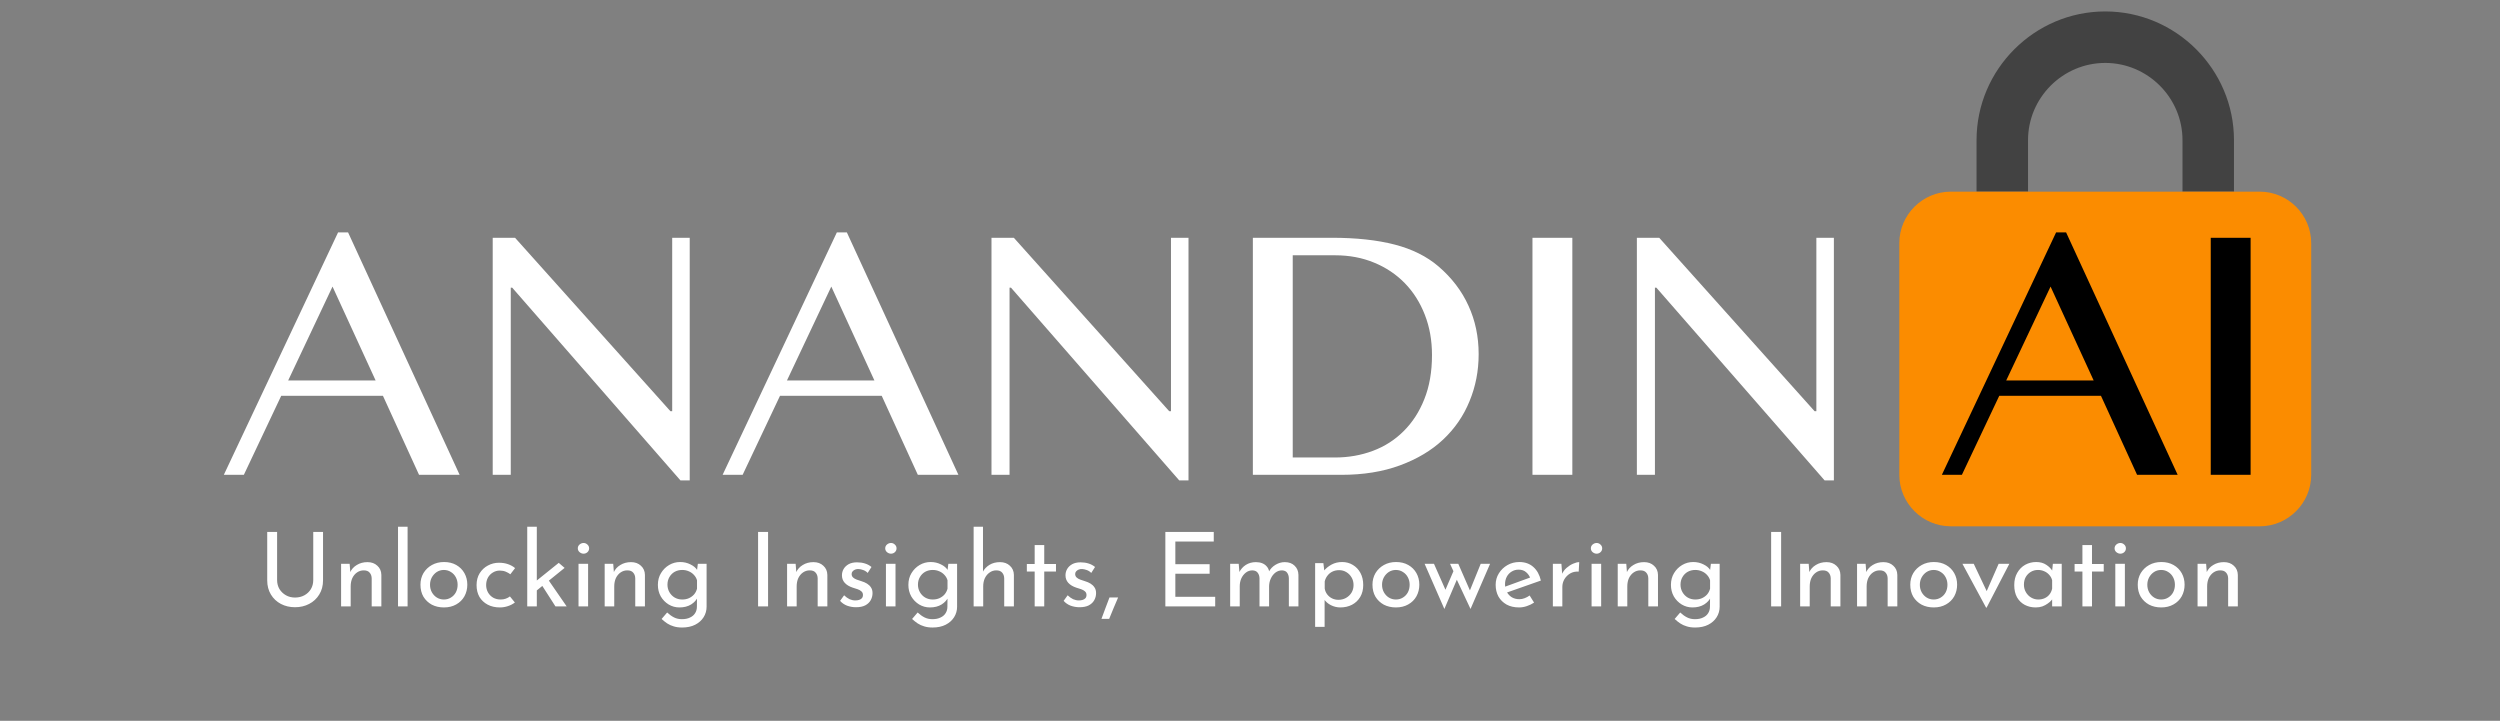 <svg width="437" height="126" viewBox="0 0 437 126" fill="none" xmlns="http://www.w3.org/2000/svg">
<rect x="0" y="0" width="437" height="126" fill="#808080" stroke="none"/>
<g clip-path="url(#clip0_36_2)">
<path d="M368 2C355.625 2 345.5 12.125 345.5 24.5V33.5H354.5V24.5C354.5 17.075 360.575 11 368 11C375.425 11 381.5 17.075 381.5 24.5V33.5H390.5V24.5C390.5 12.125 380.375 2 368 2Z" fill="#424242"/>
<path d="M395 92H341C336.05 92 332 87.95 332 83V42.5C332 37.55 336.05 33.5 341 33.5H395C399.95 33.5 404 37.55 404 42.5V83C404 87.95 399.95 92 395 92Z" fill="#FB8C00"/>
<path d="M60.844 40.625L80.344 83H73.25L66.938 69.188H49.156L42.625 83H39.125L59.094 40.625H60.844ZM50.375 66.5H65.656L58.125 50.094L50.375 66.5ZM86.125 41.562H90.031L117.188 71.875H117.5V41.562H120.562V83.969H118.938L89.531 50.281H89.281V83H86.125V41.562ZM148.031 40.625L167.531 83H160.438L154.125 69.188H136.344L129.812 83H126.312L146.281 40.625H148.031ZM137.562 66.5H152.844L145.312 50.094L137.562 66.5ZM173.312 41.562H177.219L204.375 71.875H204.688V41.562H207.75V83.969H206.125L176.719 50.281H176.469V83H173.312V41.562ZM219 41.562H232.812C237.062 41.562 240.719 41.958 243.781 42.75C246.844 43.542 249.396 44.812 251.438 46.562C253.771 48.562 255.521 50.854 256.688 53.438C257.875 56.021 258.469 58.844 258.469 61.906C258.469 64.823 257.938 67.562 256.875 70.125C255.833 72.688 254.292 74.927 252.25 76.844C250.229 78.74 247.719 80.24 244.719 81.344C241.74 82.448 238.323 83 234.469 83H219V41.562ZM225.969 79.969H233.375C235.708 79.969 237.906 79.583 239.969 78.812C242.031 78.042 243.823 76.896 245.344 75.375C246.885 73.854 248.094 71.99 248.969 69.781C249.865 67.552 250.312 64.979 250.312 62.062C250.312 59.5 249.896 57.156 249.062 55.031C248.229 52.885 247.062 51.042 245.562 49.5C244.062 47.958 242.271 46.76 240.188 45.906C238.125 45.052 235.865 44.625 233.406 44.625H225.969V79.969ZM267.875 41.562H274.844V83H267.875V41.562ZM286.125 41.562H290.031L317.188 71.875H317.5V41.562H320.562V83.969H318.938L289.531 50.281H289.281V83H286.125V41.562Z" fill="white"/>
<path d="M361.156 40.625L380.656 83H373.562L367.25 69.188H349.469L342.938 83H339.438L359.406 40.625H361.156ZM350.688 66.5H365.969L358.438 50.094L350.688 66.5ZM386.438 41.562H393.406V83H386.438V41.562Z" fill="black"/>
<path d="M48.438 101.392C48.438 101.98 48.576 102.508 48.852 102.976C49.14 103.432 49.518 103.792 49.986 104.056C50.454 104.32 50.982 104.452 51.57 104.452C52.182 104.452 52.728 104.32 53.208 104.056C53.688 103.792 54.066 103.432 54.342 102.976C54.618 102.508 54.756 101.98 54.756 101.392V92.986H56.466V101.446C56.466 102.394 56.244 103.222 55.8 103.93C55.368 104.638 54.78 105.184 54.036 105.568C53.304 105.952 52.482 106.144 51.57 106.144C50.658 106.144 49.836 105.952 49.104 105.568C48.372 105.184 47.79 104.638 47.358 103.93C46.926 103.222 46.71 102.394 46.71 101.446V92.986H48.438V101.392ZM61.118 98.548L61.262 100.366L61.19 100.078C61.43 99.526 61.82 99.088 62.36 98.764C62.9 98.428 63.524 98.26 64.232 98.26C64.94 98.26 65.516 98.47 65.96 98.89C66.416 99.298 66.65 99.832 66.662 100.492V106H64.97V101.086C64.958 100.678 64.838 100.348 64.61 100.096C64.394 99.832 64.052 99.7 63.584 99.7C63.152 99.7 62.762 99.82 62.414 100.06C62.066 100.3 61.79 100.63 61.586 101.05C61.394 101.47 61.298 101.956 61.298 102.508V106H59.624V98.548H61.118ZM69.573 92.068H71.247V106H69.573V92.068ZM73.496 102.202C73.496 101.458 73.669 100.786 74.017 100.186C74.377 99.586 74.87 99.112 75.493 98.764C76.118 98.416 76.826 98.242 77.618 98.242C78.433 98.242 79.147 98.416 79.76 98.764C80.371 99.112 80.846 99.586 81.181 100.186C81.517 100.786 81.686 101.458 81.686 102.202C81.686 102.946 81.517 103.624 81.181 104.236C80.846 104.836 80.365 105.31 79.742 105.658C79.129 106.006 78.415 106.18 77.6 106.18C76.808 106.18 76.1 106.018 75.475 105.694C74.864 105.358 74.377 104.896 74.017 104.308C73.669 103.708 73.496 103.006 73.496 102.202ZM75.169 102.22C75.169 102.7 75.278 103.138 75.493 103.534C75.71 103.918 75.998 104.224 76.358 104.452C76.73 104.68 77.138 104.794 77.582 104.794C78.049 104.794 78.463 104.68 78.823 104.452C79.195 104.224 79.484 103.918 79.688 103.534C79.891 103.138 79.993 102.7 79.993 102.22C79.993 101.74 79.891 101.308 79.688 100.924C79.484 100.528 79.195 100.216 78.823 99.988C78.463 99.748 78.049 99.628 77.582 99.628C77.126 99.628 76.712 99.748 76.34 99.988C75.98 100.228 75.692 100.546 75.475 100.942C75.272 101.326 75.169 101.752 75.169 102.22ZM90 105.316C89.664 105.58 89.262 105.79 88.794 105.946C88.326 106.102 87.858 106.18 87.39 106.18C86.574 106.18 85.86 106.018 85.248 105.694C84.636 105.37 84.156 104.92 83.808 104.344C83.472 103.756 83.304 103.066 83.304 102.274C83.304 101.482 83.484 100.792 83.844 100.204C84.216 99.616 84.696 99.166 85.284 98.854C85.884 98.53 86.526 98.368 87.21 98.368C87.81 98.368 88.344 98.452 88.812 98.62C89.292 98.788 89.7 99.016 90.036 99.304L89.208 100.384C88.992 100.216 88.728 100.066 88.416 99.934C88.104 99.802 87.75 99.736 87.354 99.736C86.922 99.736 86.52 99.85 86.148 100.078C85.788 100.294 85.5 100.594 85.284 100.978C85.08 101.362 84.978 101.794 84.978 102.274C84.978 102.73 85.086 103.156 85.302 103.552C85.518 103.936 85.818 104.242 86.202 104.47C86.586 104.686 87.024 104.794 87.516 104.794C87.84 104.794 88.134 104.746 88.398 104.65C88.674 104.554 88.92 104.422 89.136 104.254L90 105.316ZM92.161 106V92.068H93.835V106H92.161ZM95.635 101.05L99.055 106H97.093L94.519 101.986L95.635 101.05ZM93.313 103.624L93.151 102.022L97.669 98.386L98.695 99.268L93.313 103.624ZM101.126 98.548H102.8V106H101.126V98.548ZM101 95.848C101 95.584 101.102 95.362 101.306 95.182C101.522 95.002 101.756 94.912 102.008 94.912C102.26 94.912 102.482 95.002 102.674 95.182C102.878 95.362 102.98 95.584 102.98 95.848C102.98 96.124 102.878 96.352 102.674 96.532C102.482 96.7 102.26 96.784 102.008 96.784C101.756 96.784 101.522 96.694 101.306 96.514C101.102 96.334 101 96.112 101 95.848ZM107.19 98.548L107.334 100.366L107.262 100.078C107.502 99.526 107.892 99.088 108.432 98.764C108.972 98.428 109.596 98.26 110.304 98.26C111.012 98.26 111.588 98.47 112.032 98.89C112.488 99.298 112.722 99.832 112.734 100.492V106H111.042V101.086C111.03 100.678 110.91 100.348 110.682 100.096C110.466 99.832 110.124 99.7 109.656 99.7C109.224 99.7 108.834 99.82 108.486 100.06C108.138 100.3 107.862 100.63 107.658 101.05C107.466 101.47 107.37 101.956 107.37 102.508V106H105.696V98.548H107.19ZM119.228 109.69C118.676 109.69 118.19 109.624 117.77 109.492C117.35 109.372 116.966 109.198 116.618 108.97C116.282 108.742 115.958 108.484 115.646 108.196L116.618 107.062C117.014 107.434 117.416 107.722 117.824 107.926C118.232 108.13 118.688 108.232 119.192 108.232C119.756 108.232 120.23 108.136 120.614 107.944C121.01 107.764 121.31 107.506 121.514 107.17C121.718 106.846 121.82 106.468 121.82 106.036L121.838 104.02L121.982 104.344C121.766 104.86 121.376 105.298 120.812 105.658C120.248 106.006 119.564 106.18 118.76 106.18C118.076 106.18 117.446 106.006 116.87 105.658C116.306 105.31 115.85 104.842 115.502 104.254C115.166 103.654 114.998 102.982 114.998 102.238C114.998 101.458 115.178 100.774 115.538 100.186C115.898 99.586 116.372 99.112 116.96 98.764C117.548 98.416 118.19 98.242 118.886 98.242C119.546 98.242 120.146 98.38 120.686 98.656C121.238 98.92 121.64 99.262 121.892 99.682L121.802 99.988L121.982 98.548H123.512V106.054C123.512 106.726 123.338 107.338 122.99 107.89C122.642 108.442 122.15 108.88 121.514 109.204C120.878 109.528 120.116 109.69 119.228 109.69ZM116.672 102.202C116.672 102.682 116.786 103.12 117.014 103.516C117.242 103.912 117.548 104.224 117.932 104.452C118.328 104.68 118.766 104.794 119.246 104.794C119.69 104.794 120.086 104.716 120.434 104.56C120.794 104.392 121.094 104.17 121.334 103.894C121.574 103.606 121.742 103.276 121.838 102.904V101.428C121.73 101.068 121.55 100.756 121.298 100.492C121.046 100.216 120.746 100.006 120.398 99.862C120.05 99.706 119.666 99.628 119.246 99.628C118.766 99.628 118.328 99.736 117.932 99.952C117.548 100.168 117.242 100.474 117.014 100.87C116.786 101.254 116.672 101.698 116.672 102.202ZM132.513 92.986H134.259V106H132.513V92.986ZM139.077 98.548L139.221 100.366L139.149 100.078C139.389 99.526 139.779 99.088 140.319 98.764C140.859 98.428 141.483 98.26 142.191 98.26C142.899 98.26 143.475 98.47 143.919 98.89C144.375 99.298 144.609 99.832 144.621 100.492V106H142.929V101.086C142.917 100.678 142.797 100.348 142.569 100.096C142.353 99.832 142.011 99.7 141.543 99.7C141.111 99.7 140.721 99.82 140.373 100.06C140.025 100.3 139.749 100.63 139.545 101.05C139.353 101.47 139.257 101.956 139.257 102.508V106H137.583V98.548H139.077ZM149.62 106.144C149.092 106.144 148.576 106.054 148.072 105.874C147.58 105.682 147.172 105.4 146.848 105.028L147.55 104.056C147.862 104.356 148.18 104.584 148.504 104.74C148.84 104.884 149.17 104.956 149.494 104.956C149.734 104.956 149.956 104.926 150.16 104.866C150.364 104.806 150.526 104.71 150.646 104.578C150.778 104.434 150.844 104.242 150.844 104.002C150.844 103.738 150.754 103.528 150.574 103.372C150.406 103.216 150.184 103.09 149.908 102.994C149.644 102.898 149.362 102.808 149.062 102.724C148.45 102.52 147.982 102.238 147.658 101.878C147.334 101.518 147.172 101.08 147.172 100.564C147.172 100.168 147.268 99.802 147.46 99.466C147.664 99.118 147.958 98.836 148.342 98.62C148.738 98.404 149.224 98.296 149.8 98.296C150.316 98.296 150.778 98.362 151.186 98.494C151.594 98.614 151.978 98.818 152.338 99.106L151.672 100.15C151.456 99.922 151.198 99.754 150.898 99.646C150.598 99.538 150.328 99.478 150.088 99.466C149.884 99.454 149.686 99.484 149.494 99.556C149.314 99.628 149.164 99.73 149.044 99.862C148.924 99.994 148.864 100.15 148.864 100.33C148.864 100.582 148.948 100.786 149.116 100.942C149.284 101.098 149.5 101.224 149.764 101.32C150.04 101.404 150.31 101.494 150.574 101.59C150.946 101.698 151.276 101.842 151.564 102.022C151.852 102.202 152.08 102.424 152.248 102.688C152.428 102.952 152.518 103.282 152.518 103.678C152.518 104.122 152.41 104.536 152.194 104.92C151.99 105.292 151.672 105.592 151.24 105.82C150.82 106.036 150.28 106.144 149.62 106.144ZM154.862 98.548H156.536V106H154.862V98.548ZM154.736 95.848C154.736 95.584 154.838 95.362 155.042 95.182C155.258 95.002 155.492 94.912 155.744 94.912C155.996 94.912 156.218 95.002 156.41 95.182C156.614 95.362 156.716 95.584 156.716 95.848C156.716 96.124 156.614 96.352 156.41 96.532C156.218 96.7 155.996 96.784 155.744 96.784C155.492 96.784 155.258 96.694 155.042 96.514C154.838 96.334 154.736 96.112 154.736 95.848ZM163.015 109.69C162.463 109.69 161.977 109.624 161.557 109.492C161.137 109.372 160.753 109.198 160.405 108.97C160.069 108.742 159.745 108.484 159.433 108.196L160.405 107.062C160.801 107.434 161.203 107.722 161.611 107.926C162.019 108.13 162.475 108.232 162.979 108.232C163.543 108.232 164.017 108.136 164.401 107.944C164.797 107.764 165.097 107.506 165.301 107.17C165.505 106.846 165.607 106.468 165.607 106.036L165.625 104.02L165.769 104.344C165.553 104.86 165.163 105.298 164.599 105.658C164.035 106.006 163.351 106.18 162.547 106.18C161.863 106.18 161.233 106.006 160.657 105.658C160.093 105.31 159.637 104.842 159.289 104.254C158.953 103.654 158.785 102.982 158.785 102.238C158.785 101.458 158.965 100.774 159.325 100.186C159.685 99.586 160.159 99.112 160.747 98.764C161.335 98.416 161.977 98.242 162.673 98.242C163.333 98.242 163.933 98.38 164.473 98.656C165.025 98.92 165.427 99.262 165.679 99.682L165.589 99.988L165.769 98.548H167.299V106.054C167.299 106.726 167.125 107.338 166.777 107.89C166.429 108.442 165.937 108.88 165.301 109.204C164.665 109.528 163.903 109.69 163.015 109.69ZM160.459 102.202C160.459 102.682 160.573 103.12 160.801 103.516C161.029 103.912 161.335 104.224 161.719 104.452C162.115 104.68 162.553 104.794 163.033 104.794C163.477 104.794 163.873 104.716 164.221 104.56C164.581 104.392 164.881 104.17 165.121 103.894C165.361 103.606 165.529 103.276 165.625 102.904V101.428C165.517 101.068 165.337 100.756 165.085 100.492C164.833 100.216 164.533 100.006 164.185 99.862C163.837 99.706 163.453 99.628 163.033 99.628C162.553 99.628 162.115 99.736 161.719 99.952C161.335 100.168 161.029 100.474 160.801 100.87C160.573 101.254 160.459 101.698 160.459 102.202ZM170.19 106V92.068H171.828V100.276L171.792 99.97C172.044 99.478 172.428 99.07 172.944 98.746C173.472 98.422 174.09 98.26 174.798 98.26C175.506 98.26 176.082 98.47 176.526 98.89C176.982 99.298 177.216 99.832 177.228 100.492V106H175.536V101.086C175.524 100.678 175.404 100.348 175.176 100.096C174.96 99.832 174.618 99.7 174.15 99.7C173.718 99.7 173.328 99.826 172.98 100.078C172.632 100.318 172.356 100.648 172.152 101.068C171.96 101.488 171.864 101.968 171.864 102.508V106H170.19ZM180.86 95.272H182.534V98.584H184.586V99.898H182.534V106H180.86V99.898H179.492V98.584H180.86V95.272ZM188.696 106.144C188.168 106.144 187.652 106.054 187.148 105.874C186.656 105.682 186.248 105.4 185.924 105.028L186.626 104.056C186.938 104.356 187.256 104.584 187.58 104.74C187.916 104.884 188.246 104.956 188.57 104.956C188.81 104.956 189.032 104.926 189.236 104.866C189.44 104.806 189.602 104.71 189.722 104.578C189.854 104.434 189.92 104.242 189.92 104.002C189.92 103.738 189.83 103.528 189.65 103.372C189.482 103.216 189.26 103.09 188.984 102.994C188.72 102.898 188.438 102.808 188.138 102.724C187.526 102.52 187.058 102.238 186.734 101.878C186.41 101.518 186.248 101.08 186.248 100.564C186.248 100.168 186.344 99.802 186.536 99.466C186.74 99.118 187.034 98.836 187.418 98.62C187.814 98.404 188.3 98.296 188.876 98.296C189.392 98.296 189.854 98.362 190.262 98.494C190.67 98.614 191.054 98.818 191.414 99.106L190.748 100.15C190.532 99.922 190.274 99.754 189.974 99.646C189.674 99.538 189.404 99.478 189.164 99.466C188.96 99.454 188.762 99.484 188.57 99.556C188.39 99.628 188.24 99.73 188.12 99.862C188 99.994 187.94 100.15 187.94 100.33C187.94 100.582 188.024 100.786 188.192 100.942C188.36 101.098 188.576 101.224 188.84 101.32C189.116 101.404 189.386 101.494 189.65 101.59C190.022 101.698 190.352 101.842 190.64 102.022C190.928 102.202 191.156 102.424 191.324 102.688C191.504 102.952 191.594 103.282 191.594 103.678C191.594 104.122 191.486 104.536 191.27 104.92C191.066 105.292 190.748 105.592 190.316 105.82C189.896 106.036 189.356 106.144 188.696 106.144ZM195.45 104.434C195.186 105.058 194.922 105.676 194.658 106.288C194.406 106.912 194.148 107.542 193.884 108.178H192.534C192.774 107.542 193.008 106.912 193.236 106.288C193.464 105.676 193.698 105.058 193.938 104.434H195.45ZM203.704 92.986H212.164V94.66H205.45V98.62H211.444V100.294H205.45V104.326H212.416V106H203.704V92.986ZM216.526 98.548L216.67 100.222L216.598 100.078C216.874 99.514 217.264 99.07 217.768 98.746C218.284 98.422 218.872 98.26 219.532 98.26C219.952 98.26 220.324 98.326 220.648 98.458C220.972 98.59 221.236 98.782 221.44 99.034C221.656 99.274 221.794 99.574 221.854 99.934L221.764 99.988C222.052 99.448 222.448 99.028 222.952 98.728C223.468 98.416 224.008 98.26 224.572 98.26C225.304 98.26 225.88 98.47 226.3 98.89C226.732 99.298 226.954 99.832 226.966 100.492V106H225.292V101.086C225.28 100.702 225.184 100.384 225.004 100.132C224.836 99.868 224.536 99.724 224.104 99.7C223.672 99.7 223.282 99.832 222.934 100.096C222.598 100.36 222.334 100.702 222.142 101.122C221.95 101.53 221.848 101.974 221.836 102.454V106H220.162V101.086C220.15 100.702 220.048 100.384 219.856 100.132C219.676 99.868 219.37 99.724 218.938 99.7C218.494 99.7 218.104 99.832 217.768 100.096C217.432 100.36 217.168 100.702 216.976 101.122C216.796 101.542 216.706 101.992 216.706 102.472V106H215.032V98.548H216.526ZM234.278 106.18C233.714 106.18 233.168 106.048 232.64 105.784C232.124 105.52 231.722 105.166 231.434 104.722L231.542 104.2V109.582H229.886V98.44H231.326L231.56 100.348L231.38 99.826C231.74 99.37 232.196 98.992 232.748 98.692C233.3 98.392 233.918 98.242 234.602 98.242C235.298 98.242 235.922 98.41 236.474 98.746C237.038 99.082 237.482 99.55 237.806 100.15C238.13 100.75 238.292 101.452 238.292 102.256C238.292 103.06 238.118 103.756 237.77 104.344C237.422 104.932 236.942 105.388 236.33 105.712C235.73 106.024 235.046 106.18 234.278 106.18ZM233.954 104.848C234.434 104.848 234.872 104.74 235.268 104.524C235.676 104.296 236 103.99 236.24 103.606C236.48 103.21 236.6 102.766 236.6 102.274C236.6 101.77 236.486 101.326 236.258 100.942C236.03 100.546 235.724 100.234 235.34 100.006C234.968 99.778 234.548 99.664 234.08 99.664C233.648 99.664 233.258 99.748 232.91 99.916C232.562 100.084 232.274 100.318 232.046 100.618C231.818 100.906 231.656 101.242 231.56 101.626V102.868C231.62 103.252 231.764 103.594 231.992 103.894C232.22 104.194 232.502 104.428 232.838 104.596C233.186 104.764 233.558 104.848 233.954 104.848ZM239.908 102.202C239.908 101.458 240.082 100.786 240.43 100.186C240.79 99.586 241.282 99.112 241.906 98.764C242.53 98.416 243.238 98.242 244.03 98.242C244.846 98.242 245.56 98.416 246.172 98.764C246.784 99.112 247.258 99.586 247.594 100.186C247.93 100.786 248.098 101.458 248.098 102.202C248.098 102.946 247.93 103.624 247.594 104.236C247.258 104.836 246.778 105.31 246.154 105.658C245.542 106.006 244.828 106.18 244.012 106.18C243.22 106.18 242.512 106.018 241.888 105.694C241.276 105.358 240.79 104.896 240.43 104.308C240.082 103.708 239.908 103.006 239.908 102.202ZM241.582 102.22C241.582 102.7 241.69 103.138 241.906 103.534C242.122 103.918 242.41 104.224 242.77 104.452C243.142 104.68 243.55 104.794 243.994 104.794C244.462 104.794 244.876 104.68 245.236 104.452C245.608 104.224 245.896 103.918 246.1 103.534C246.304 103.138 246.406 102.7 246.406 102.22C246.406 101.74 246.304 101.308 246.1 100.924C245.896 100.528 245.608 100.216 245.236 99.988C244.876 99.748 244.462 99.628 243.994 99.628C243.538 99.628 243.124 99.748 242.752 99.988C242.392 100.228 242.104 100.546 241.888 100.942C241.684 101.326 241.582 101.752 241.582 102.22ZM254.906 98.548L257.102 103.57L256.778 103.606L258.83 98.548H260.468L257.048 106.45L254.654 101.338L252.476 106.45L249.02 98.548H250.658L252.98 103.804L252.404 103.696L254.06 99.844L253.466 98.548H254.906ZM265.545 106.18C264.693 106.18 263.961 106.012 263.349 105.676C262.737 105.328 262.263 104.86 261.927 104.272C261.603 103.672 261.441 102.988 261.441 102.22C261.441 101.488 261.627 100.822 261.999 100.222C262.371 99.622 262.869 99.142 263.493 98.782C264.117 98.422 264.813 98.242 265.581 98.242C266.565 98.242 267.381 98.53 268.029 99.106C268.677 99.682 269.115 100.474 269.343 101.482L263.205 103.642L262.809 102.652L267.849 100.816L267.489 101.05C267.345 100.654 267.105 100.312 266.769 100.024C266.433 99.724 265.995 99.574 265.455 99.574C264.999 99.574 264.591 99.688 264.231 99.916C263.871 100.132 263.589 100.432 263.385 100.816C263.181 101.2 263.079 101.638 263.079 102.13C263.079 102.646 263.187 103.102 263.403 103.498C263.619 103.882 263.913 104.188 264.285 104.416C264.669 104.632 265.101 104.74 265.581 104.74C265.905 104.74 266.217 104.68 266.517 104.56C266.829 104.44 267.117 104.284 267.381 104.092L268.155 105.334C267.783 105.586 267.363 105.79 266.895 105.946C266.439 106.102 265.989 106.18 265.545 106.18ZM272.934 98.548L273.096 100.708L273.006 100.42C273.198 99.964 273.474 99.58 273.834 99.268C274.206 98.944 274.59 98.698 274.986 98.53C275.394 98.35 275.748 98.26 276.048 98.26L275.958 99.916C275.394 99.88 274.896 99.988 274.464 100.24C274.044 100.492 273.708 100.828 273.456 101.248C273.216 101.668 273.096 102.118 273.096 102.598V106H271.44V98.548H272.934ZM278.208 98.548H279.882V106H278.208V98.548ZM278.082 95.848C278.082 95.584 278.184 95.362 278.388 95.182C278.604 95.002 278.838 94.912 279.09 94.912C279.342 94.912 279.564 95.002 279.756 95.182C279.96 95.362 280.062 95.584 280.062 95.848C280.062 96.124 279.96 96.352 279.756 96.532C279.564 96.7 279.342 96.784 279.09 96.784C278.838 96.784 278.604 96.694 278.388 96.514C278.184 96.334 278.082 96.112 278.082 95.848ZM284.272 98.548L284.416 100.366L284.344 100.078C284.584 99.526 284.974 99.088 285.514 98.764C286.054 98.428 286.678 98.26 287.386 98.26C288.094 98.26 288.67 98.47 289.114 98.89C289.57 99.298 289.804 99.832 289.816 100.492V106H288.124V101.086C288.112 100.678 287.992 100.348 287.764 100.096C287.548 99.832 287.206 99.7 286.738 99.7C286.306 99.7 285.916 99.82 285.568 100.06C285.22 100.3 284.944 100.63 284.74 101.05C284.548 101.47 284.452 101.956 284.452 102.508V106H282.778V98.548H284.272ZM296.31 109.69C295.758 109.69 295.272 109.624 294.852 109.492C294.432 109.372 294.048 109.198 293.7 108.97C293.364 108.742 293.04 108.484 292.728 108.196L293.7 107.062C294.096 107.434 294.498 107.722 294.906 107.926C295.314 108.13 295.77 108.232 296.274 108.232C296.838 108.232 297.312 108.136 297.696 107.944C298.092 107.764 298.392 107.506 298.596 107.17C298.8 106.846 298.902 106.468 298.902 106.036L298.92 104.02L299.064 104.344C298.848 104.86 298.458 105.298 297.894 105.658C297.33 106.006 296.646 106.18 295.842 106.18C295.158 106.18 294.528 106.006 293.952 105.658C293.388 105.31 292.932 104.842 292.584 104.254C292.248 103.654 292.08 102.982 292.08 102.238C292.08 101.458 292.26 100.774 292.62 100.186C292.98 99.586 293.454 99.112 294.042 98.764C294.63 98.416 295.272 98.242 295.968 98.242C296.628 98.242 297.228 98.38 297.768 98.656C298.32 98.92 298.722 99.262 298.974 99.682L298.884 99.988L299.064 98.548H300.594V106.054C300.594 106.726 300.42 107.338 300.072 107.89C299.724 108.442 299.232 108.88 298.596 109.204C297.96 109.528 297.198 109.69 296.31 109.69ZM293.754 102.202C293.754 102.682 293.868 103.12 294.096 103.516C294.324 103.912 294.63 104.224 295.014 104.452C295.41 104.68 295.848 104.794 296.328 104.794C296.772 104.794 297.168 104.716 297.516 104.56C297.876 104.392 298.176 104.17 298.416 103.894C298.656 103.606 298.824 103.276 298.92 102.904V101.428C298.812 101.068 298.632 100.756 298.38 100.492C298.128 100.216 297.828 100.006 297.48 99.862C297.132 99.706 296.748 99.628 296.328 99.628C295.848 99.628 295.41 99.736 295.014 99.952C294.63 100.168 294.324 100.474 294.096 100.87C293.868 101.254 293.754 101.698 293.754 102.202ZM309.595 92.986H311.341V106H309.595V92.986ZM316.159 98.548L316.303 100.366L316.231 100.078C316.471 99.526 316.861 99.088 317.401 98.764C317.941 98.428 318.565 98.26 319.273 98.26C319.981 98.26 320.557 98.47 321.001 98.89C321.457 99.298 321.691 99.832 321.703 100.492V106H320.011V101.086C319.999 100.678 319.879 100.348 319.651 100.096C319.435 99.832 319.093 99.7 318.625 99.7C318.193 99.7 317.803 99.82 317.455 100.06C317.107 100.3 316.831 100.63 316.627 101.05C316.435 101.47 316.339 101.956 316.339 102.508V106H314.665V98.548H316.159ZM326.108 98.548L326.252 100.366L326.18 100.078C326.42 99.526 326.81 99.088 327.35 98.764C327.89 98.428 328.514 98.26 329.222 98.26C329.93 98.26 330.506 98.47 330.95 98.89C331.406 99.298 331.64 99.832 331.652 100.492V106H329.96V101.086C329.948 100.678 329.828 100.348 329.6 100.096C329.384 99.832 329.042 99.7 328.574 99.7C328.142 99.7 327.752 99.82 327.404 100.06C327.056 100.3 326.78 100.63 326.576 101.05C326.384 101.47 326.288 101.956 326.288 102.508V106H324.614V98.548H326.108ZM333.915 102.202C333.915 101.458 334.089 100.786 334.437 100.186C334.797 99.586 335.289 99.112 335.913 98.764C336.537 98.416 337.245 98.242 338.037 98.242C338.853 98.242 339.567 98.416 340.179 98.764C340.791 99.112 341.265 99.586 341.601 100.186C341.937 100.786 342.105 101.458 342.105 102.202C342.105 102.946 341.937 103.624 341.601 104.236C341.265 104.836 340.785 105.31 340.161 105.658C339.549 106.006 338.835 106.18 338.019 106.18C337.227 106.18 336.519 106.018 335.895 105.694C335.283 105.358 334.797 104.896 334.437 104.308C334.089 103.708 333.915 103.006 333.915 102.202ZM335.589 102.22C335.589 102.7 335.697 103.138 335.913 103.534C336.129 103.918 336.417 104.224 336.777 104.452C337.149 104.68 337.557 104.794 338.001 104.794C338.469 104.794 338.883 104.68 339.243 104.452C339.615 104.224 339.903 103.918 340.107 103.534C340.311 103.138 340.413 102.7 340.413 102.22C340.413 101.74 340.311 101.308 340.107 100.924C339.903 100.528 339.615 100.216 339.243 99.988C338.883 99.748 338.469 99.628 338.001 99.628C337.545 99.628 337.131 99.748 336.759 99.988C336.399 100.228 336.111 100.546 335.895 100.942C335.691 101.326 335.589 101.752 335.589 102.22ZM347.168 106.216L343.028 98.548H345.008L347.816 104.47L346.79 104.434L349.364 98.548H351.236L347.258 106.216H347.168ZM355.835 106.18C355.139 106.18 354.503 106.03 353.927 105.73C353.363 105.43 352.913 104.992 352.577 104.416C352.253 103.828 352.091 103.114 352.091 102.274C352.091 101.446 352.265 100.732 352.613 100.132C352.961 99.52 353.423 99.052 353.999 98.728C354.587 98.404 355.229 98.242 355.925 98.242C356.621 98.242 357.209 98.404 357.689 98.728C358.169 99.04 358.535 99.412 358.787 99.844L358.679 100.132L358.841 98.548H360.389V106H358.715V104.056L358.895 104.488C358.847 104.608 358.739 104.764 358.571 104.956C358.415 105.136 358.199 105.322 357.923 105.514C357.659 105.706 357.353 105.868 357.005 106C356.657 106.12 356.267 106.18 355.835 106.18ZM356.285 104.794C356.705 104.794 357.083 104.716 357.419 104.56C357.755 104.404 358.031 104.188 358.247 103.912C358.475 103.624 358.631 103.282 358.715 102.886V101.428C358.619 101.068 358.451 100.756 358.211 100.492C357.971 100.216 357.683 100.006 357.347 99.862C357.011 99.706 356.639 99.628 356.231 99.628C355.787 99.628 355.379 99.736 355.007 99.952C354.635 100.168 354.335 100.468 354.107 100.852C353.891 101.236 353.783 101.686 353.783 102.202C353.783 102.682 353.897 103.12 354.125 103.516C354.353 103.912 354.659 104.224 355.043 104.452C355.427 104.68 355.841 104.794 356.285 104.794ZM364.006 95.272H365.68V98.584H367.732V99.898H365.68V106H364.006V99.898H362.638V98.584H364.006V95.272ZM369.755 98.548H371.429V106H369.755V98.548ZM369.629 95.848C369.629 95.584 369.731 95.362 369.935 95.182C370.151 95.002 370.385 94.912 370.637 94.912C370.889 94.912 371.111 95.002 371.303 95.182C371.507 95.362 371.609 95.584 371.609 95.848C371.609 96.124 371.507 96.352 371.303 96.532C371.111 96.7 370.889 96.784 370.637 96.784C370.385 96.784 370.151 96.694 369.935 96.514C369.731 96.334 369.629 96.112 369.629 95.848ZM373.677 102.202C373.677 101.458 373.851 100.786 374.199 100.186C374.559 99.586 375.051 99.112 375.675 98.764C376.299 98.416 377.007 98.242 377.799 98.242C378.615 98.242 379.329 98.416 379.941 98.764C380.553 99.112 381.027 99.586 381.363 100.186C381.699 100.786 381.867 101.458 381.867 102.202C381.867 102.946 381.699 103.624 381.363 104.236C381.027 104.836 380.547 105.31 379.923 105.658C379.311 106.006 378.597 106.18 377.781 106.18C376.989 106.18 376.281 106.018 375.657 105.694C375.045 105.358 374.559 104.896 374.199 104.308C373.851 103.708 373.677 103.006 373.677 102.202ZM375.351 102.22C375.351 102.7 375.459 103.138 375.675 103.534C375.891 103.918 376.179 104.224 376.539 104.452C376.911 104.68 377.319 104.794 377.763 104.794C378.231 104.794 378.645 104.68 379.005 104.452C379.377 104.224 379.665 103.918 379.869 103.534C380.073 103.138 380.175 102.7 380.175 102.22C380.175 101.74 380.073 101.308 379.869 100.924C379.665 100.528 379.377 100.216 379.005 99.988C378.645 99.748 378.231 99.628 377.763 99.628C377.307 99.628 376.893 99.748 376.521 99.988C376.161 100.228 375.873 100.546 375.657 100.942C375.453 101.326 375.351 101.752 375.351 102.22ZM385.628 98.548L385.772 100.366L385.7 100.078C385.94 99.526 386.33 99.088 386.87 98.764C387.41 98.428 388.034 98.26 388.742 98.26C389.45 98.26 390.026 98.47 390.47 98.89C390.926 99.298 391.16 99.832 391.172 100.492V106H389.48V101.086C389.468 100.678 389.348 100.348 389.12 100.096C388.904 99.832 388.562 99.7 388.094 99.7C387.662 99.7 387.272 99.82 386.924 100.06C386.576 100.3 386.3 100.63 386.096 101.05C385.904 101.47 385.808 101.956 385.808 102.508V106H384.134V98.548H385.628Z" fill="white"/>
</g>
<defs>
<clipPath id="clip0_36_2">
<rect width="437" height="126" fill="white"/>
</clipPath>
</defs>
</svg>
